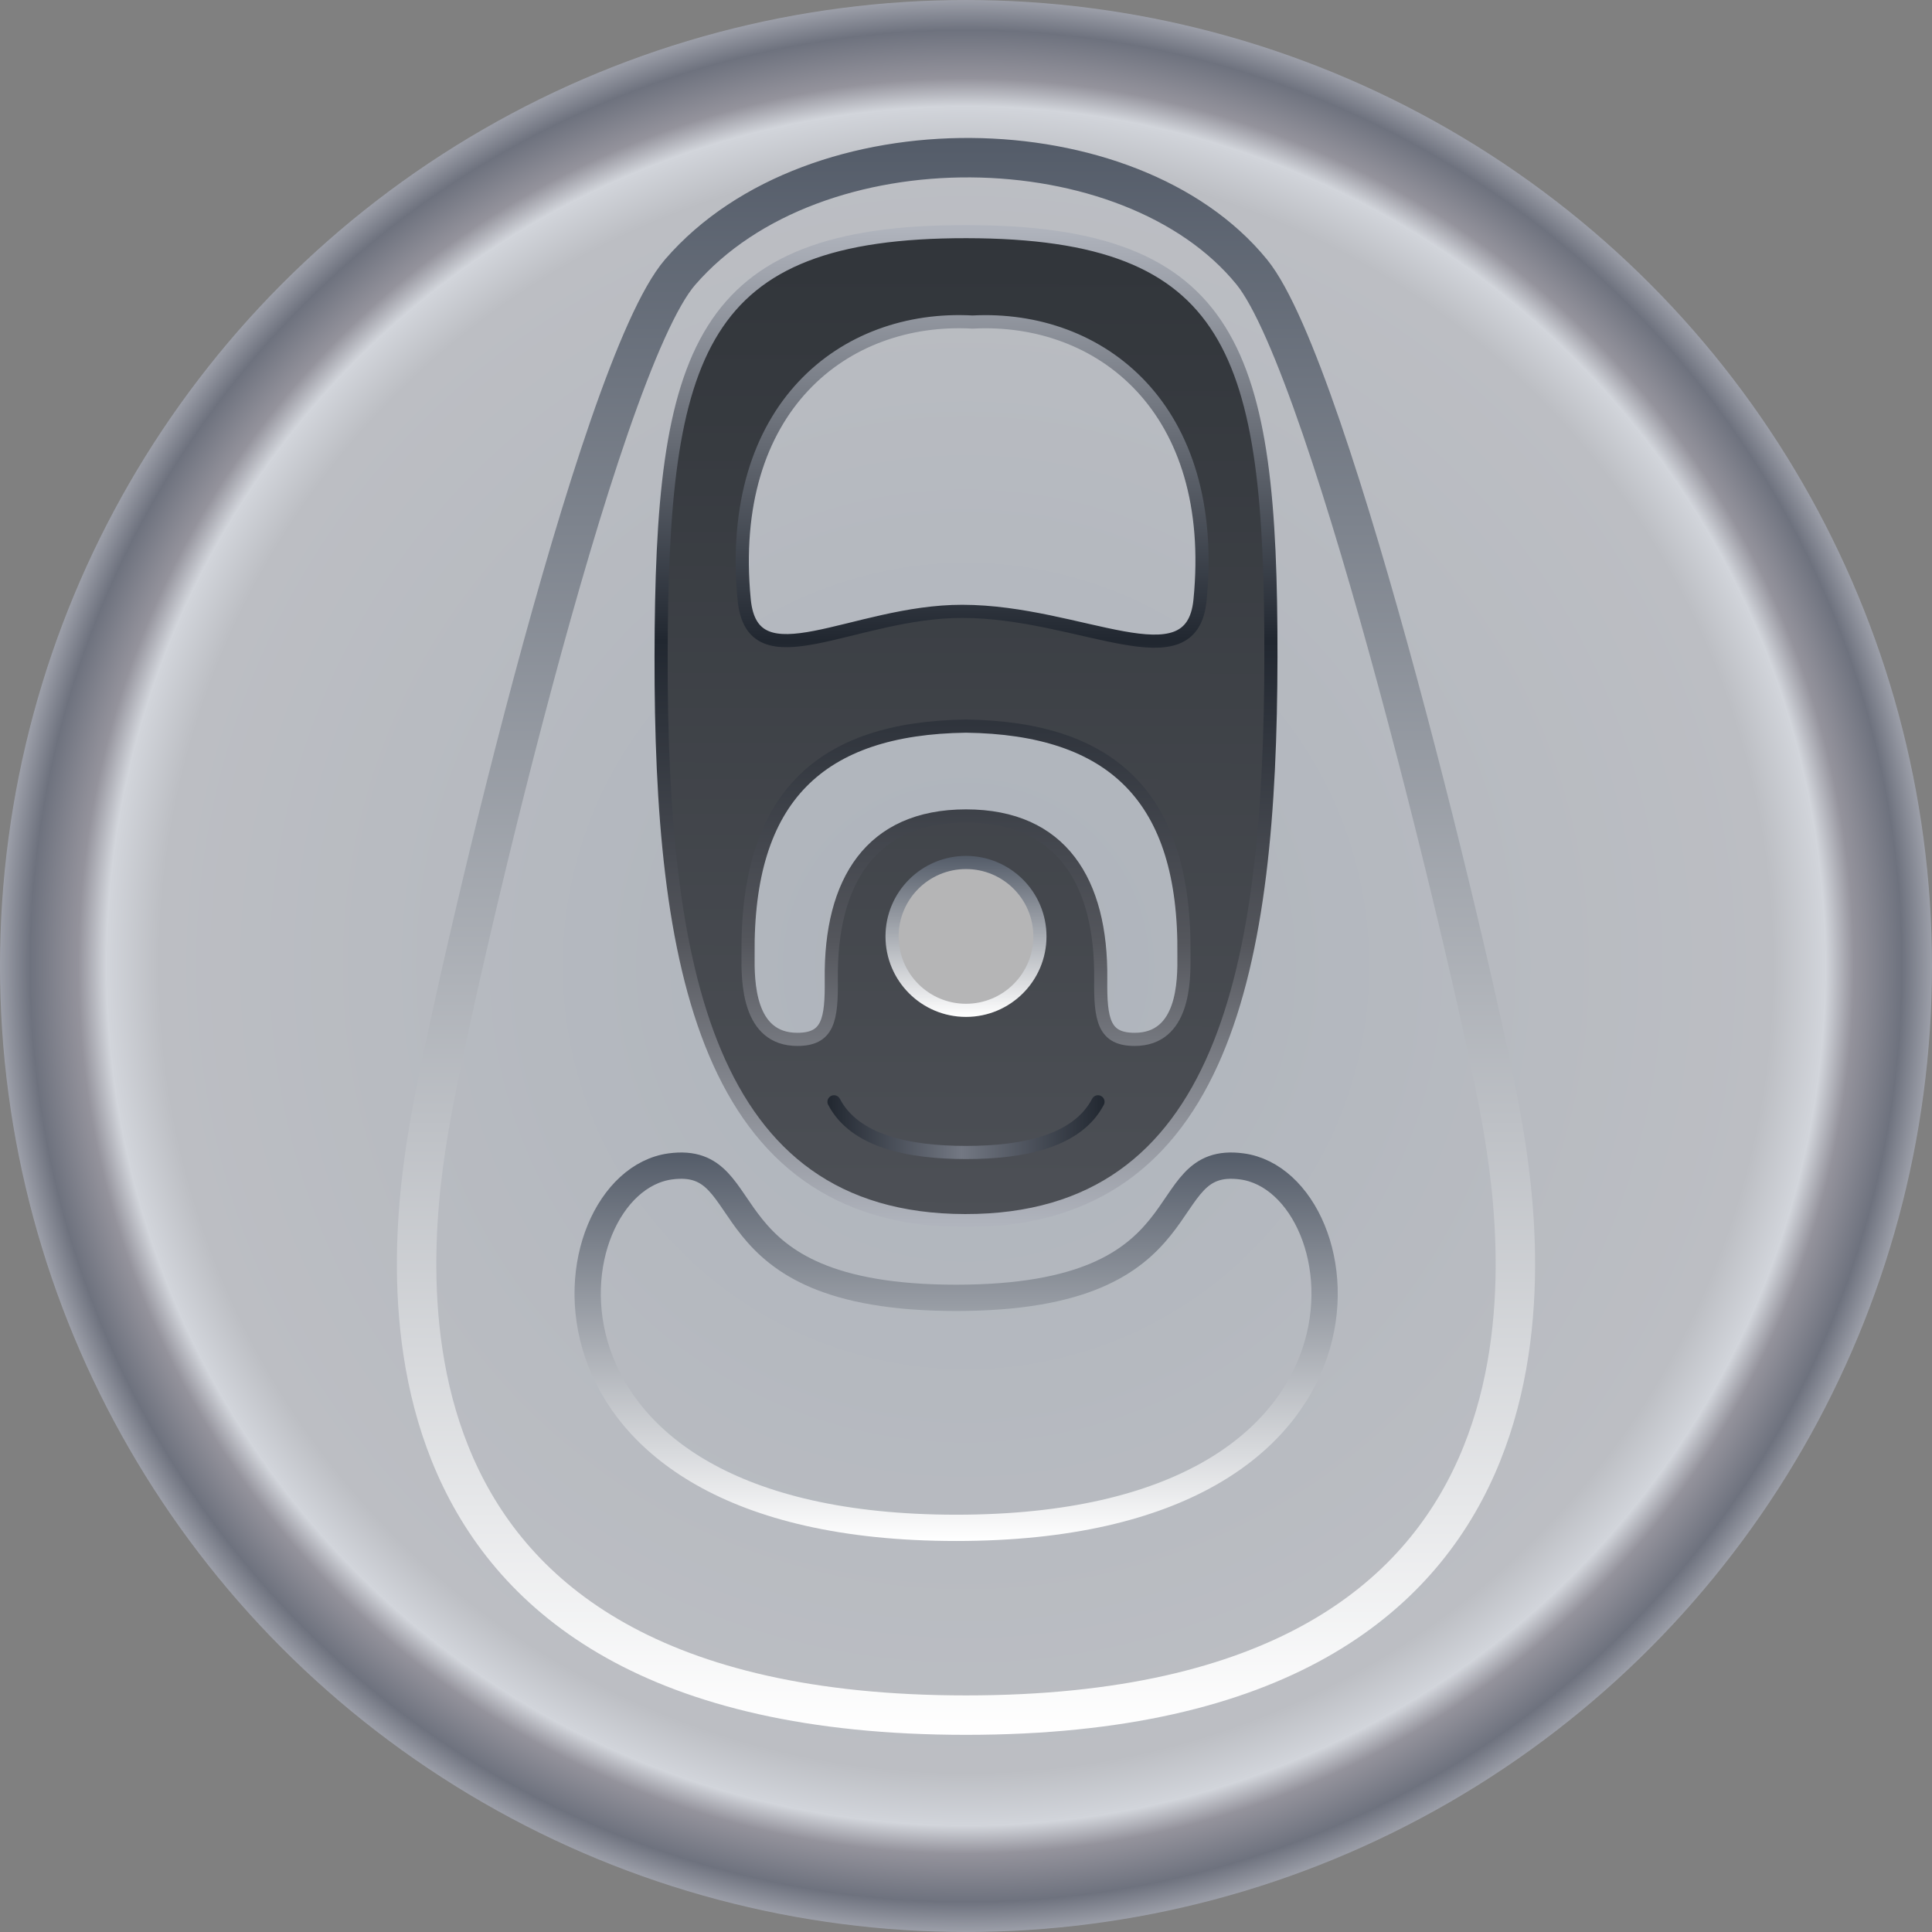 <?xml version="1.0" encoding="utf-8"?>
<!-- Generator: Adobe Illustrator 16.0.0, SVG Export Plug-In . SVG Version: 6.00 Build 0)  -->
<!DOCTYPE svg PUBLIC "-//W3C//DTD SVG 1.1//EN" "http://www.w3.org/Graphics/SVG/1.1/DTD/svg11.dtd">
<svg version="1.1" xmlns="http://www.w3.org/2000/svg" xmlns:xlink="http://www.w3.org/1999/xlink" x="0px" y="0px"
	 width="147.001px" height="147.001px" viewBox="0 0 147.001 147.001" enable-background="new 0 0 147.001 147.001"
	 xml:space="preserve">
<rect x="0" y="0" width="147.001" height="147.001" fill="#808080" stroke="none"/>
<g id="Layer_2">
	<radialGradient id="SVGID_1_" cx="73.501" cy="73.501" r="73.501" gradientUnits="userSpaceOnUse">
		<stop  offset="0" style="stop-color:#ADB3BB"/>
		<stop  offset="0.835" style="stop-color:#BCBEC3"/>
		<stop  offset="0.89" style="stop-color:#D2D5DB"/>
		<stop  offset="0.919" style="stop-color:#94939C"/>
		<stop  offset="0.969" style="stop-color:#6E727E"/>
		<stop  offset="1" style="stop-color:#9C9FA9"/>
	</radialGradient>
	<circle fill="url(#SVGID_1_)" cx="73.5" cy="73.501" r="73.5"/>
</g>
<g id="Layer_3">
	
		<linearGradient id="SVGID_2_" gradientUnits="userSpaceOnUse" x1="73.5" y1="132" x2="73.5" y2="10.498" gradientTransform="matrix(-1 0 0 1 147 0)">
		<stop  offset="0" style="stop-color:#FFFFFF"/>
		<stop  offset="1" style="stop-color:#545C69"/>
	</linearGradient>
	<path fill="none" stroke="url(#SVGID_2_)" stroke-width="3" stroke-miterlimit="10" d="M73.5,130.5c47.5,0,42.5-35.35,40.75-45.3
		c-1.75-9.951-12.922-57.023-19-64.496C86,9.333,62,8.859,51.75,20.705C45.437,28,34.5,75.25,32.75,85.2
		C31,95.15,26,130.5,73.5,130.5z"/>
</g>
<g id="Layer_5">
	
		<linearGradient id="SVGID_3_" gradientUnits="userSpaceOnUse" x1="72.751" y1="117.25" x2="72.751" y2="87.69" gradientTransform="matrix(-1 0 0 1 145.501 0)">
		<stop  offset="0" style="stop-color:#FFFFFF"/>
		<stop  offset="1" style="stop-color:#545C69"/>
	</linearGradient>
	<path fill="none" stroke="url(#SVGID_3_)" stroke-width="2" stroke-miterlimit="10" d="M72.75,116.25c34.5,0,31-26.25,21.75-27.5
		c-7.093-0.958-2.25,10-21.75,10S58.093,87.792,51,88.75C41.75,90,38.25,116.25,72.75,116.25z"/>
</g>
<g id="Layer_1">
	<linearGradient id="SVGID_4_" gradientUnits="userSpaceOnUse" x1="73.439" y1="92.876" x2="73.547" y2="17.624">
		<stop  offset="0" style="stop-color:#4D5056"/>
		<stop  offset="1" style="stop-color:#31353A"/>
	</linearGradient>
	<linearGradient id="SVGID_5_" gradientUnits="userSpaceOnUse" x1="73.438" y1="93.376" x2="73.548" y2="17.124">
		<stop  offset="0" style="stop-color:#B1B5BE"/>
		<stop  offset="0.285" style="stop-color:#54565C"/>
		<stop  offset="0.585" style="stop-color:#212730"/>
		<stop  offset="1" style="stop-color:#B1B5BE"/>
	</linearGradient>
	<path fill="url(#SVGID_4_)" stroke="url(#SVGID_5_)" stroke-miterlimit="10" d="M73.547,17.623
		c-20.442-0.029-23.212,9.121-23.245,32.334c-0.034,23.214,3.278,42.89,23.137,42.918s23.227-19.638,23.261-42.852
		C96.732,26.811,93.99,17.653,73.547,17.623z M86.334,79.083c-2.333,0-2.618-1.451-2.583-4.583c0.083-7.417-3-12.417-10.25-12.417
		s-10.333,5-10.25,12.417c0.035,3.132-0.25,4.583-2.583,4.583c-3.75,0-3.772-4.415-3.75-6.417
		C56.78,60.652,62.381,55.401,73.5,55.249c11.12,0.152,16.72,5.403,16.583,17.417C90.106,74.669,90.084,79.083,86.334,79.083z
		 M73.223,46.516c-8.306-0.012-15.979,5.572-16.6-0.892c-1.403-14.613,7.62-21.661,17.371-21.12
		c9.752-0.512,18.756,6.561,17.311,21.17C90.665,52.136,82.266,46.529,73.223,46.516z"/>
	
		<linearGradient id="SVGID_6_" gradientUnits="userSpaceOnUse" x1="64.709" y1="85.762" x2="85.793" y2="85.762" gradientTransform="matrix(-1 0 0 1 148.751 0)">
		<stop  offset="0" style="stop-color:#212730"/>
		<stop  offset="0.516" style="stop-color:#737883"/>
		<stop  offset="1" style="stop-color:#212730"/>
	</linearGradient>
	<path fill="none" stroke="url(#SVGID_6_)" stroke-linecap="round" stroke-miterlimit="10" d="M83.542,83.833
		c-1.573,3.004-5.667,3.857-10.042,3.857s-8.469-0.853-10.042-3.857"/>
</g>
<g id="Layer_4">
	<linearGradient id="SVGID_7_" gradientUnits="userSpaceOnUse" x1="73.501" y1="77.374" x2="73.501" y2="65.124">
		<stop  offset="0" style="stop-color:#FFFFFF"/>
		<stop  offset="1" style="stop-color:#545C69"/>
	</linearGradient>
	<circle fill="#B5B5B6" stroke="url(#SVGID_7_)" stroke-miterlimit="10" cx="73.5" cy="71.249" r="5.625"/>
</g>
</svg>
